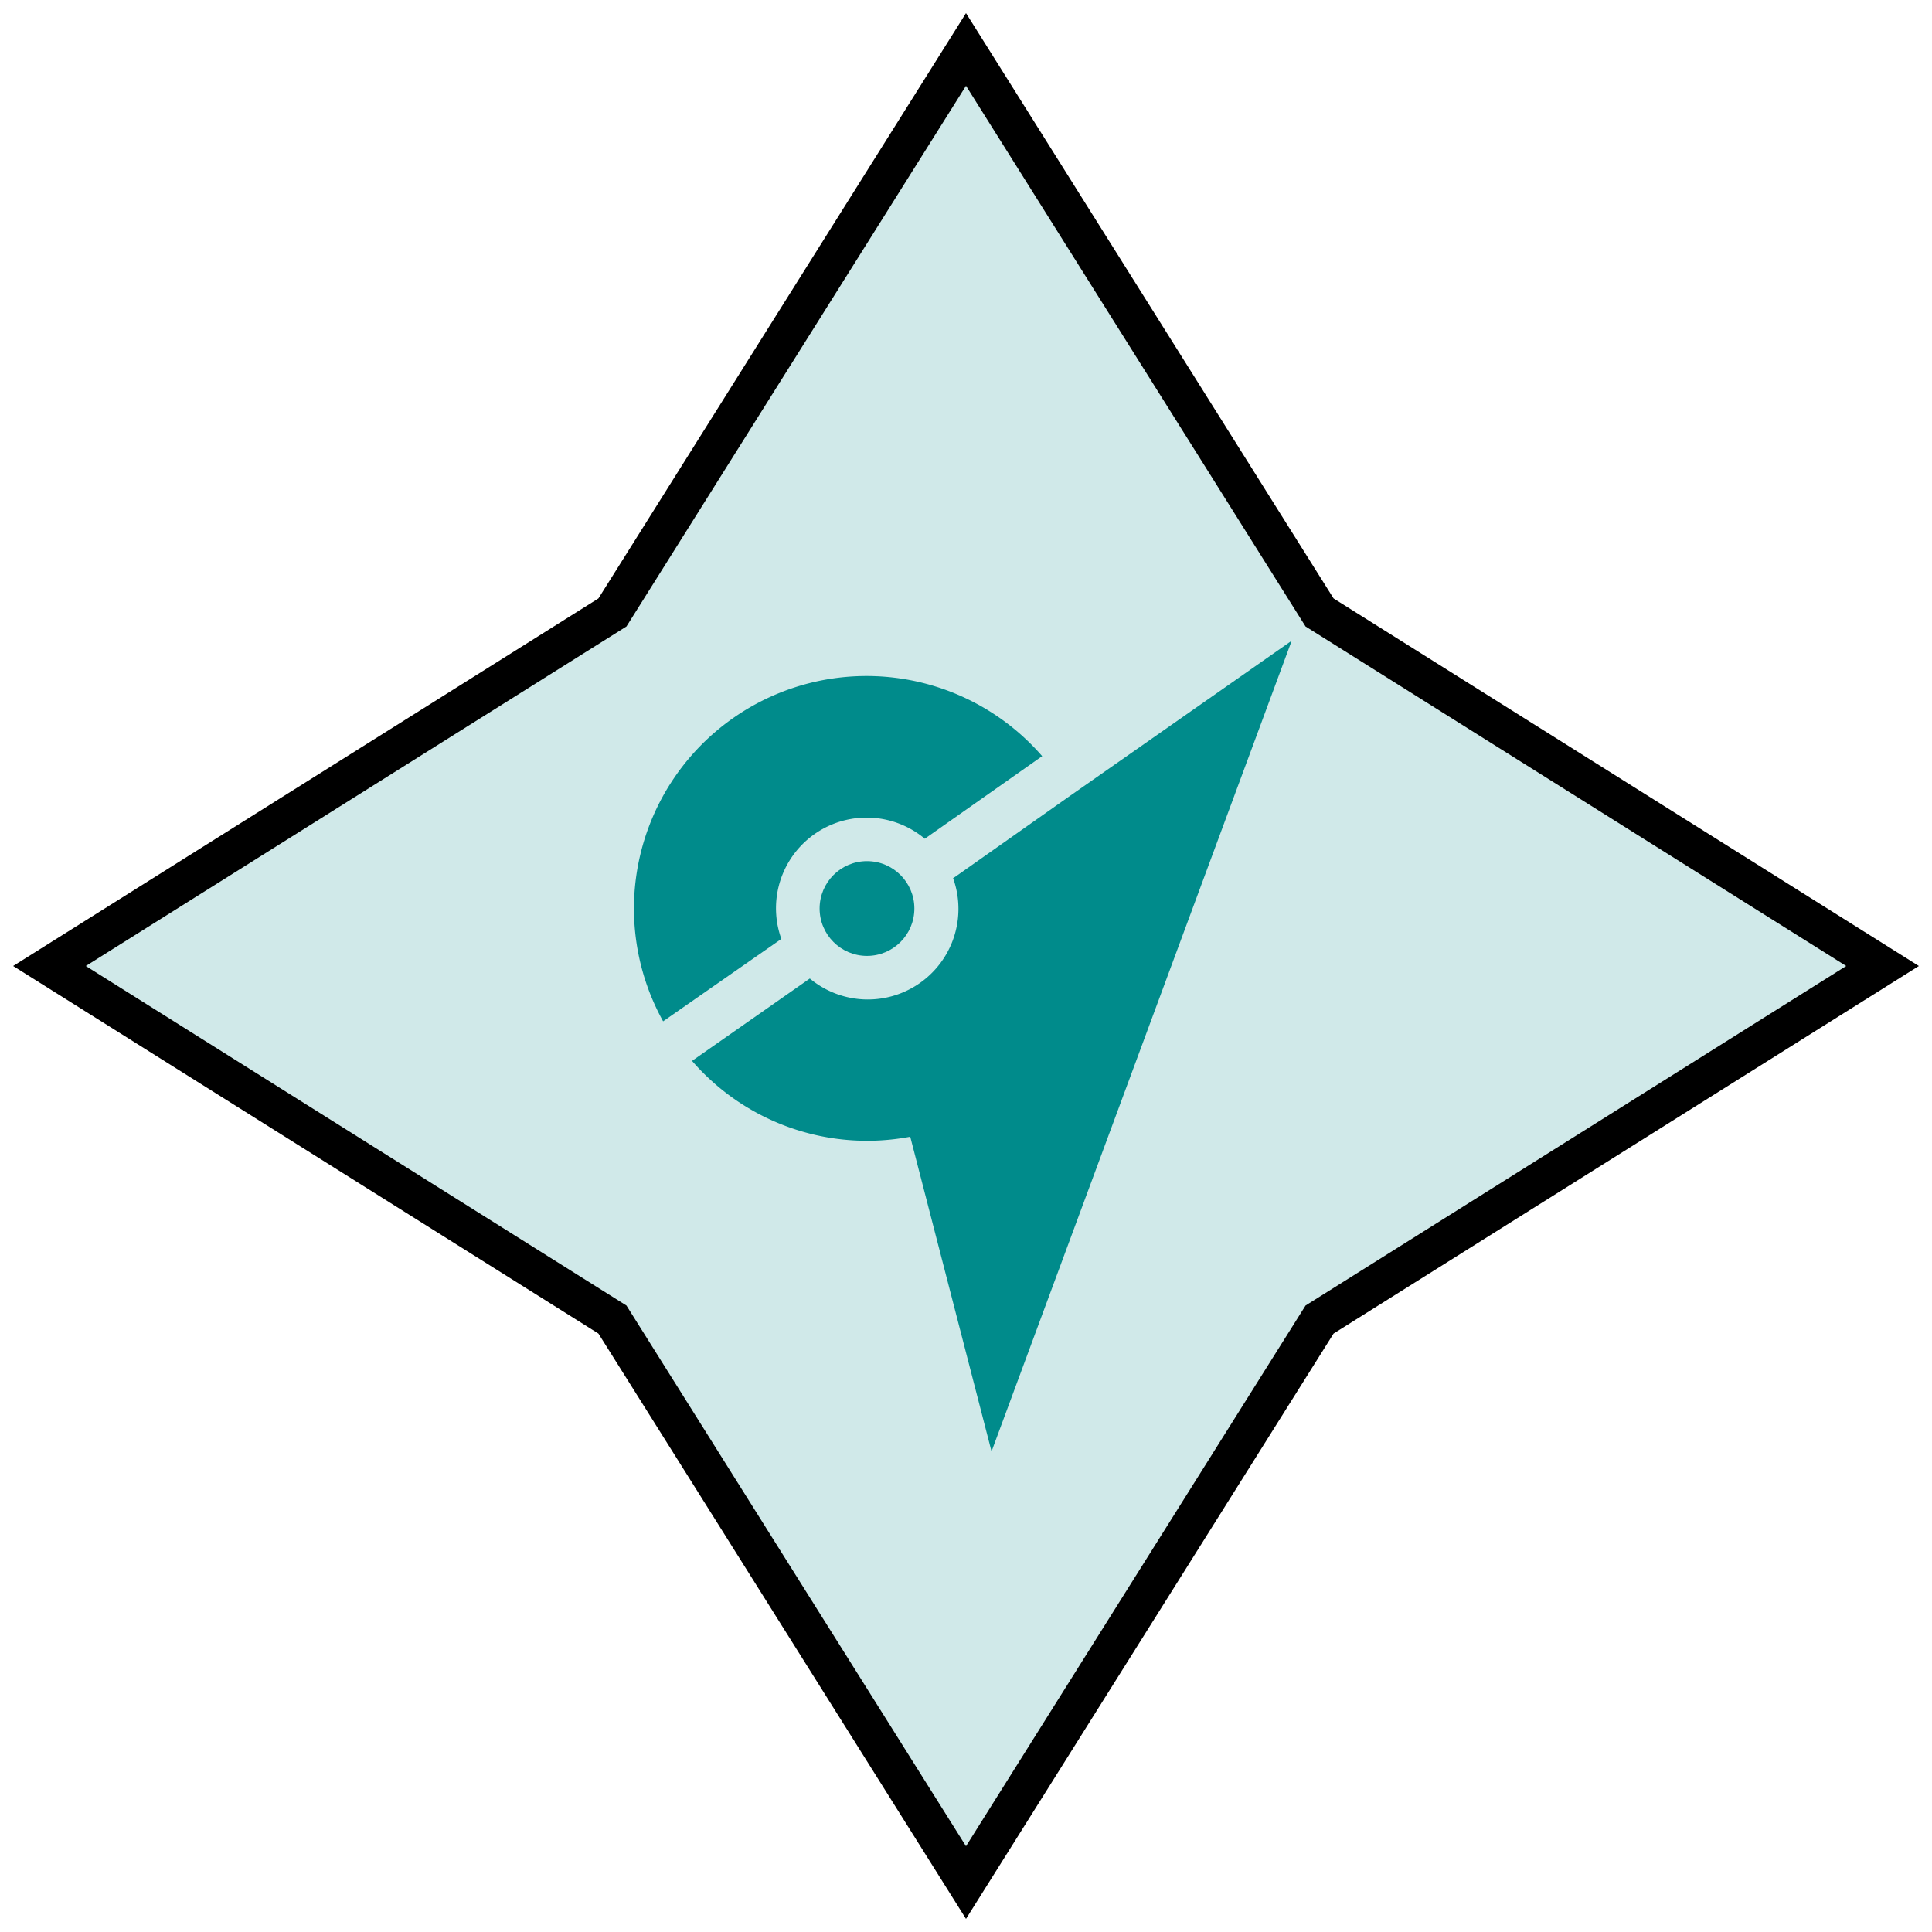 <?xml version="1.0" encoding="UTF-8" standalone="no"?>
<svg xmlns:dc="http://purl.org/dc/elements/1.1/" xmlns:cc="http://creativecommons.org/ns#" xmlns:rdf="http://www.w3.org/1999/02/22-rdf-syntax-ns#" xmlns:svg="http://www.w3.org/2000/svg" xmlns="http://www.w3.org/2000/svg" xmlns:sodipodi="http://sodipodi.sourceforge.net/DTD/sodipodi-0.dtd" xmlns:inkscape="http://www.inkscape.org/namespaces/inkscape" version="1.1" viewBox="0 0 100 100" height="100" width="100" data-name="Layer 1" id="Layer_1" sodipodi:docname="ex.svg" inkscape:version="0.92.4 5da689c313, 2019-01-14">
    <sodipodi:namedview pagecolor="#ffffff" bordercolor="#666666" borderopacity="1" objecttolerance="10" gridtolerance="10" guidetolerance="10" inkscape:pageopacity="0" inkscape:pageshadow="2" inkscape:window-width="1899" inkscape:window-height="2110" id="namedview1764" showgrid="false" inkscape:zoom="6.675088" inkscape:cx="32.617553" inkscape:cy="41.603215" inkscape:window-x="3207" inkscape:window-y="12" inkscape:window-maximized="0" inkscape:current-layer="Layer_1"/>
    <defs id="defs4657">
        <style id="style4655">
            .cls-1 {
                fill: #ccc;
                stroke: #000;
                stroke-miterlimit: 10;
                stroke-width: 2px;
            }
        </style>
    </defs>
    <title id="title4659">arena</title>
    <polygon transform="rotate(-90,50,50)" style="fill:#008b8b;fill-opacity:0.184;stroke:#000000;stroke-width:2px;stroke-miterlimit:10;stroke-opacity:1" id="polygon4661-9" points="68.3,68.3 97.44,50 68.3,31.7 50,2.56 31.7,31.7 2.56,50 31.7,68.3 50,97.44 " class="cls-1"/>
    <g style="fill:#008b8b;fill-opacity:1" transform="matrix(1.125,0,0,1.125,-87.474,41.15)" id="g6159">
        <path style="fill:#008b8b;fill-opacity:1" d="m 137.184,-7.098 -10.19,7.13 -5.29,3.73 -0.1,0.06 a 4.17,4.17 0 0 1 -6.59,4.62 l -5.42,3.79 a 10.66,10.66 0 0 0 10.04,3.49 l 3.74,14.48 z" id="path5575"/>
        <path style="fill:#008b8b;fill-opacity:1" d="m 113.704,6.622 a 4.17,4.17 0 0 1 6.6,-4.61 l 5.4,-3.8 a 10.7,10.7 0 0 0 -17.44,12.2 z" id="path5577"/>
        <circle style="fill:#008b8b;fill-opacity:1" cx="117.644" cy="5.222" r="2.18" id="circle5579"/>
    </g>
</svg>
